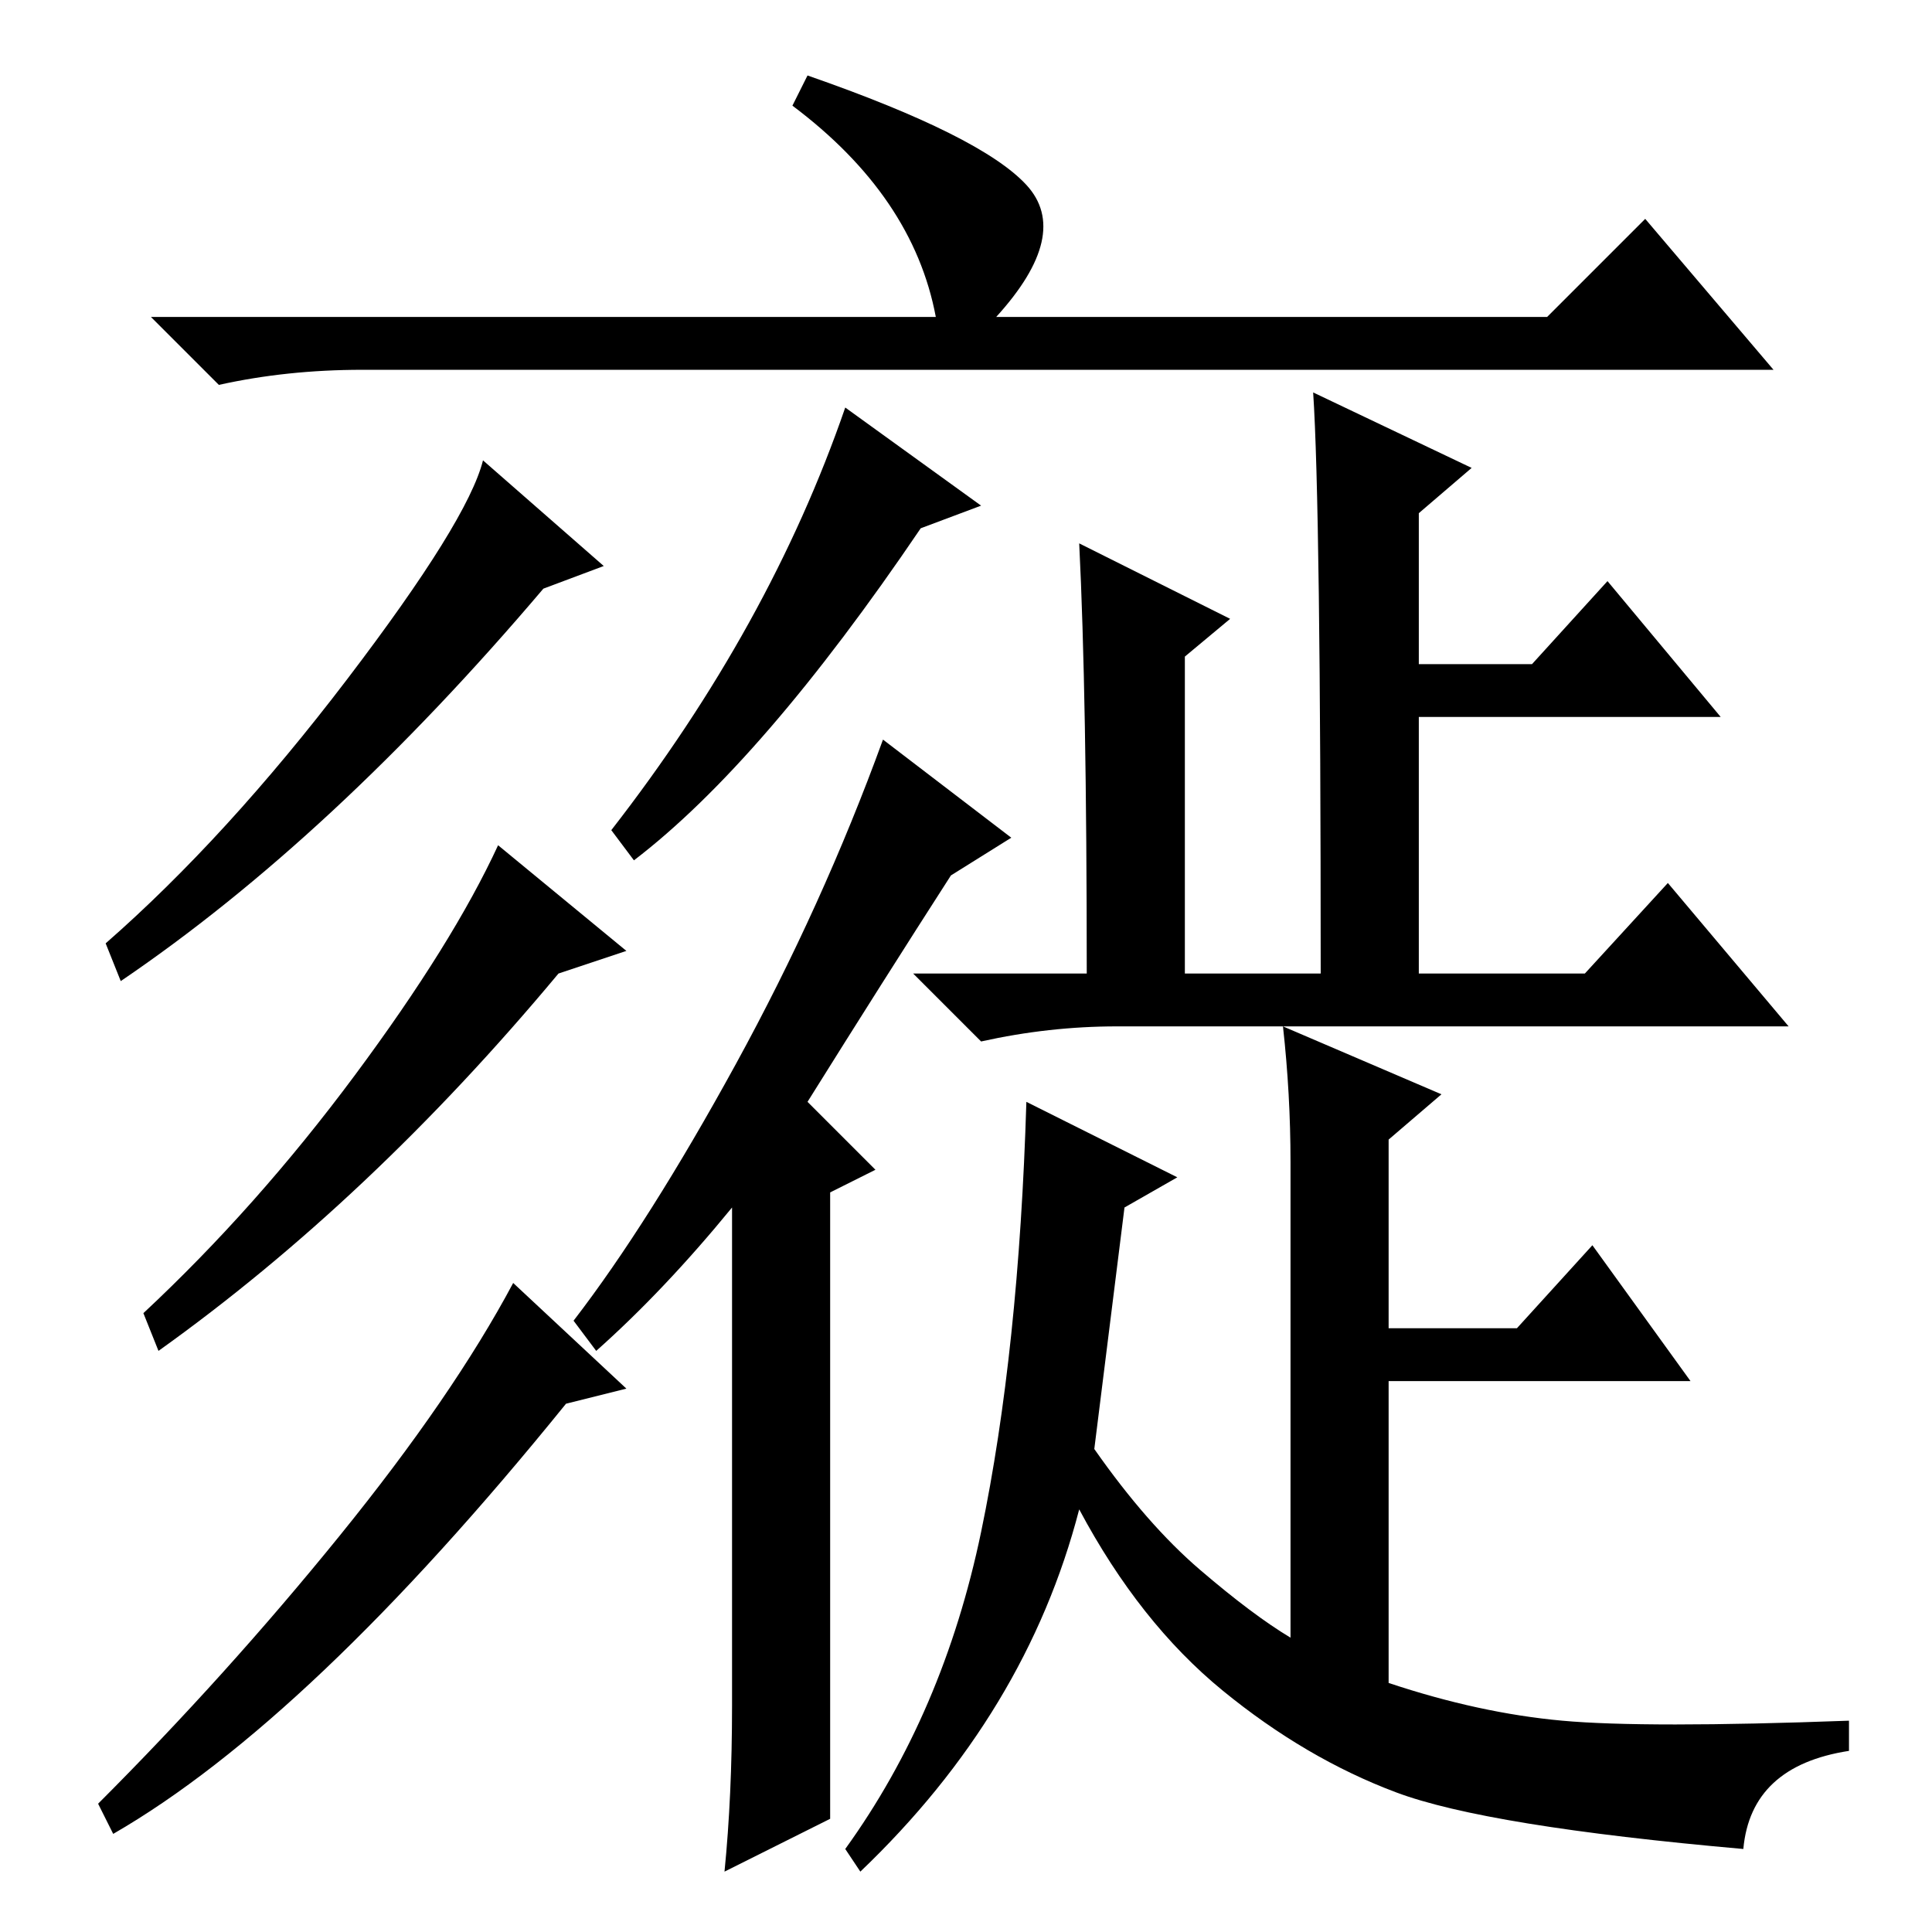 <?xml version="1.0" standalone="no"?>
<!DOCTYPE svg PUBLIC "-//W3C//DTD SVG 1.1//EN" "http://www.w3.org/Graphics/SVG/1.1/DTD/svg11.dtd" >
<svg xmlns="http://www.w3.org/2000/svg" xmlns:xlink="http://www.w3.org/1999/xlink" version="1.1" viewBox="0 -36 256 256">
  <g transform="matrix(1 0 0 -1 0 220)">
   <path fill="currentColor"
d="M218 227l17 -20h-187q-10 0 -19 -2l-9 9h104q-3 16 -19 28l2 4q23 -8 29 -14.5t-4 -17.5h73zM80 181l-8 -3q-28 -33 -56 -52l-2 5q16 14 32 35t18 29zM83 130l-9 -3q-25 -30 -53 -50l-2 5q15 14 28 31.5t19 30.5zM83 72l-8 -2q-34 -42 -60 -57l-2 4q17 17 32 35.5
t23 33.5zM174 204l21 -10l-7 -6v-20h15l10 11l15 -18h-40v-34h22l11 12l16 -19h-89q-9 0 -18 -2l-9 9h23q0 37 -1 57l20 -10l-6 -5v-42h18q0 62 -1 77zM171 102q0 9 -1 18l21 -9l-7 -6v-25h17l10 11l13 -18h-40v-40q12 -4 23 -5t38 0v-4q-13 -2 -14 -13q-34 3 -46 7.5
t-23 13.5t-19 24q-7 -27 -29 -48l-2 3q13 18 18 42t6 57l20 -10l-7 -4l-4 -32q7 -10 14 -16t12 -9v63zM84 142l-3 4q21 27 31 56l18 -13l-8 -3q-21 -31 -38 -44zM110 15l-14 -7q1 10 1 22v66q-9 -11 -18 -19l-3 4q10 13 21.5 34t19.5 43l17 -13l-8 -5q-9 -14 -19 -30l9 -9
l-6 -3v-83z" />
  </g>

</svg>
